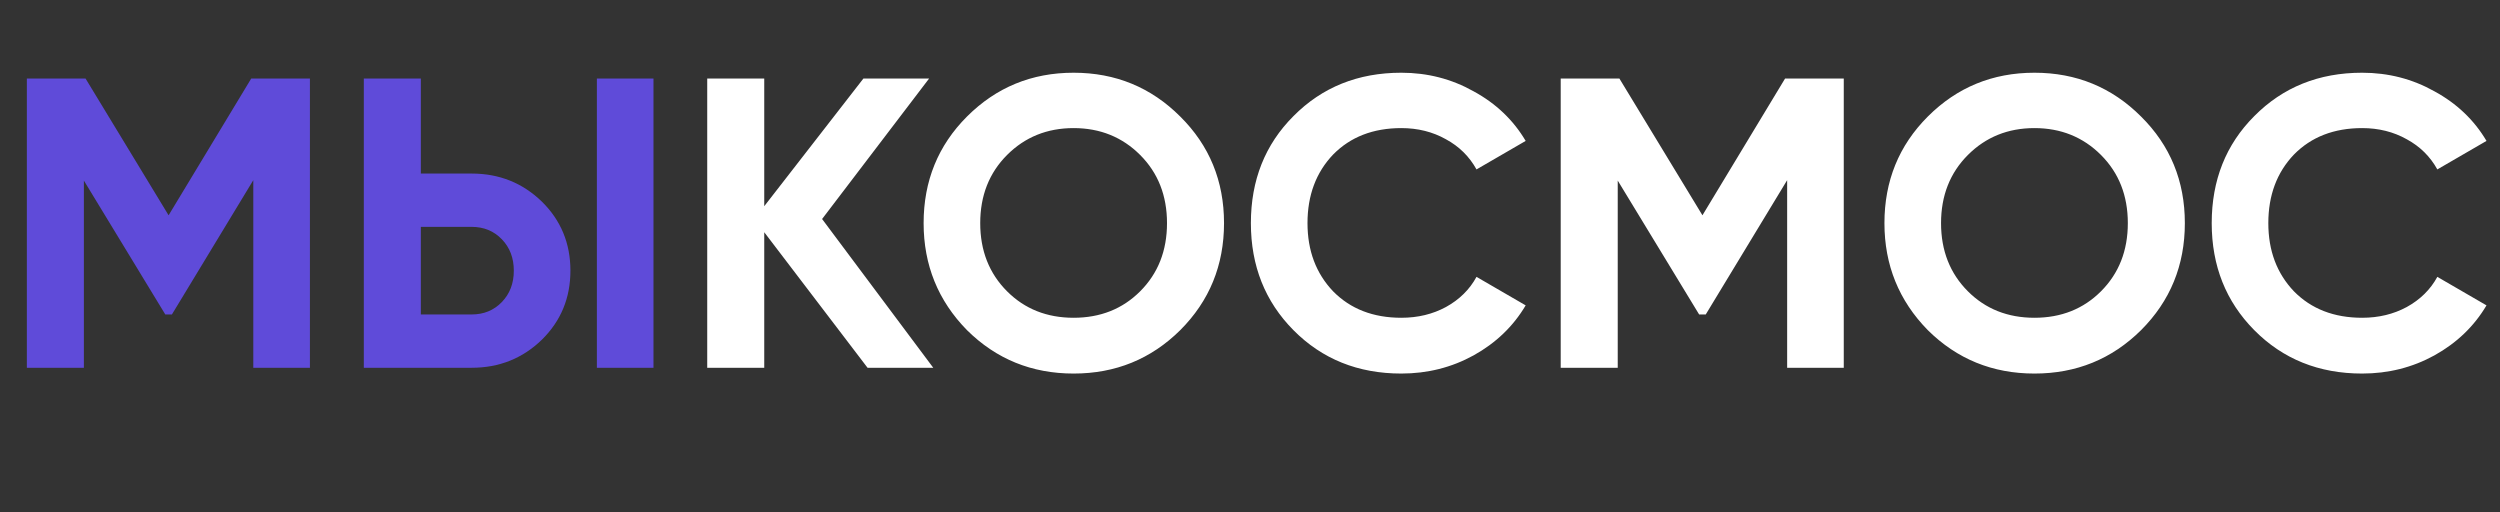 <svg width="605" height="124" viewBox="0 0 605 124" fill="none" xmlns="http://www.w3.org/2000/svg">
<rect x="0" y="0" width="605" height="124" fill="#333333" stroke="none"/>
<path d="M60.8 19H75V89H61.3V43.6L41.6 76.1H40L20.3 43.7V89H6.5V19H20.7L40.8 52.1L60.8 19ZM114.143 89H88.043V19H101.843V42H114.143C120.81 42 126.476 44.267 131.143 48.8C135.743 53.333 138.043 58.9 138.043 65.5C138.043 72.1 135.743 77.667 131.143 82.2C126.476 86.733 120.81 89 114.143 89ZM158.143 89H144.443V19H158.143V89ZM101.843 54.9V76.1H114.143C117.076 76.1 119.51 75.1 121.443 73.1C123.376 71.1 124.343 68.567 124.343 65.5C124.343 62.433 123.376 59.9 121.443 57.9C119.51 55.9 117.076 54.9 114.143 54.9H101.843Z" fill="#5F4BD9"/>
<path d="M198.948 53L225.848 89H209.948L184.948 56.2V89H171.148V19H184.948V49.9L208.948 19H224.848L198.948 53ZM285.615 79.9C278.548 86.9 269.948 90.4 259.815 90.4C249.682 90.4 241.082 86.9 234.015 79.9C227.015 72.767 223.515 64.133 223.515 54C223.515 43.8 227.015 35.2 234.015 28.2C241.082 21.133 249.682 17.6 259.815 17.6C269.948 17.6 278.548 21.133 285.615 28.2C292.682 35.2 296.215 43.8 296.215 54C296.215 64.2 292.682 72.833 285.615 79.9ZM243.715 70.5C247.982 74.767 253.348 76.9 259.815 76.9C266.282 76.9 271.648 74.767 275.915 70.5C280.248 66.167 282.415 60.667 282.415 54C282.415 47.333 280.248 41.833 275.915 37.5C271.582 33.167 266.215 31 259.815 31C253.415 31 248.048 33.167 243.715 37.5C239.382 41.833 237.215 47.333 237.215 54C237.215 60.667 239.382 66.167 243.715 70.5ZM339.114 90.4C328.647 90.4 319.947 86.9 313.014 79.9C306.147 72.967 302.714 64.333 302.714 54C302.714 43.6 306.147 34.967 313.014 28.1C319.947 21.1 328.647 17.6 339.114 17.6C345.447 17.6 351.281 19.1 356.614 22.1C362.014 25.033 366.214 29.033 369.214 34.1L357.314 41C355.581 37.867 353.114 35.433 349.914 33.7C346.714 31.9 343.114 31 339.114 31C332.314 31 326.814 33.133 322.614 37.4C318.481 41.733 316.414 47.267 316.414 54C316.414 60.667 318.481 66.167 322.614 70.5C326.814 74.767 332.314 76.9 339.114 76.9C343.114 76.9 346.714 76.033 349.914 74.3C353.181 72.5 355.647 70.067 357.314 67L369.214 73.9C366.214 78.967 362.014 83 356.614 86C351.281 88.933 345.447 90.4 339.114 90.4ZM431.991 19H446.191V89H432.491V43.6L412.791 76.1H411.191L391.491 43.7V89H377.691V19H391.891L411.991 52.1L431.991 19ZM518.134 79.9C511.068 86.9 502.468 90.4 492.334 90.4C482.201 90.4 473.601 86.9 466.534 79.9C459.534 72.767 456.034 64.133 456.034 54C456.034 43.8 459.534 35.2 466.534 28.2C473.601 21.133 482.201 17.6 492.334 17.6C502.468 17.6 511.068 21.133 518.134 28.2C525.201 35.2 528.734 43.8 528.734 54C528.734 64.2 525.201 72.833 518.134 79.9ZM476.234 70.5C480.501 74.767 485.868 76.9 492.334 76.9C498.801 76.9 504.168 74.767 508.434 70.5C512.768 66.167 514.934 60.667 514.934 54C514.934 47.333 512.768 41.833 508.434 37.5C504.101 33.167 498.734 31 492.334 31C485.934 31 480.568 33.167 476.234 37.5C471.901 41.833 469.734 47.333 469.734 54C469.734 60.667 471.901 66.167 476.234 70.5ZM571.634 90.4C561.167 90.4 552.467 86.9 545.534 79.9C538.667 72.967 535.234 64.333 535.234 54C535.234 43.6 538.667 34.967 545.534 28.1C552.467 21.1 561.167 17.6 571.634 17.6C577.967 17.6 583.8 19.1 589.134 22.1C594.534 25.033 598.734 29.033 601.734 34.1L589.834 41C588.1 37.867 585.634 35.433 582.434 33.7C579.234 31.9 575.634 31 571.634 31C564.834 31 559.334 33.133 555.134 37.4C551 41.733 548.934 47.267 548.934 54C548.934 60.667 551 66.167 555.134 70.5C559.334 74.767 564.834 76.9 571.634 76.9C575.634 76.9 579.234 76.033 582.434 74.3C585.7 72.5 588.167 70.067 589.834 67L601.734 73.9C598.734 78.967 594.534 83 589.134 86C583.8 88.933 577.967 90.4 571.634 90.4Z" fill="white"/>
</svg>
